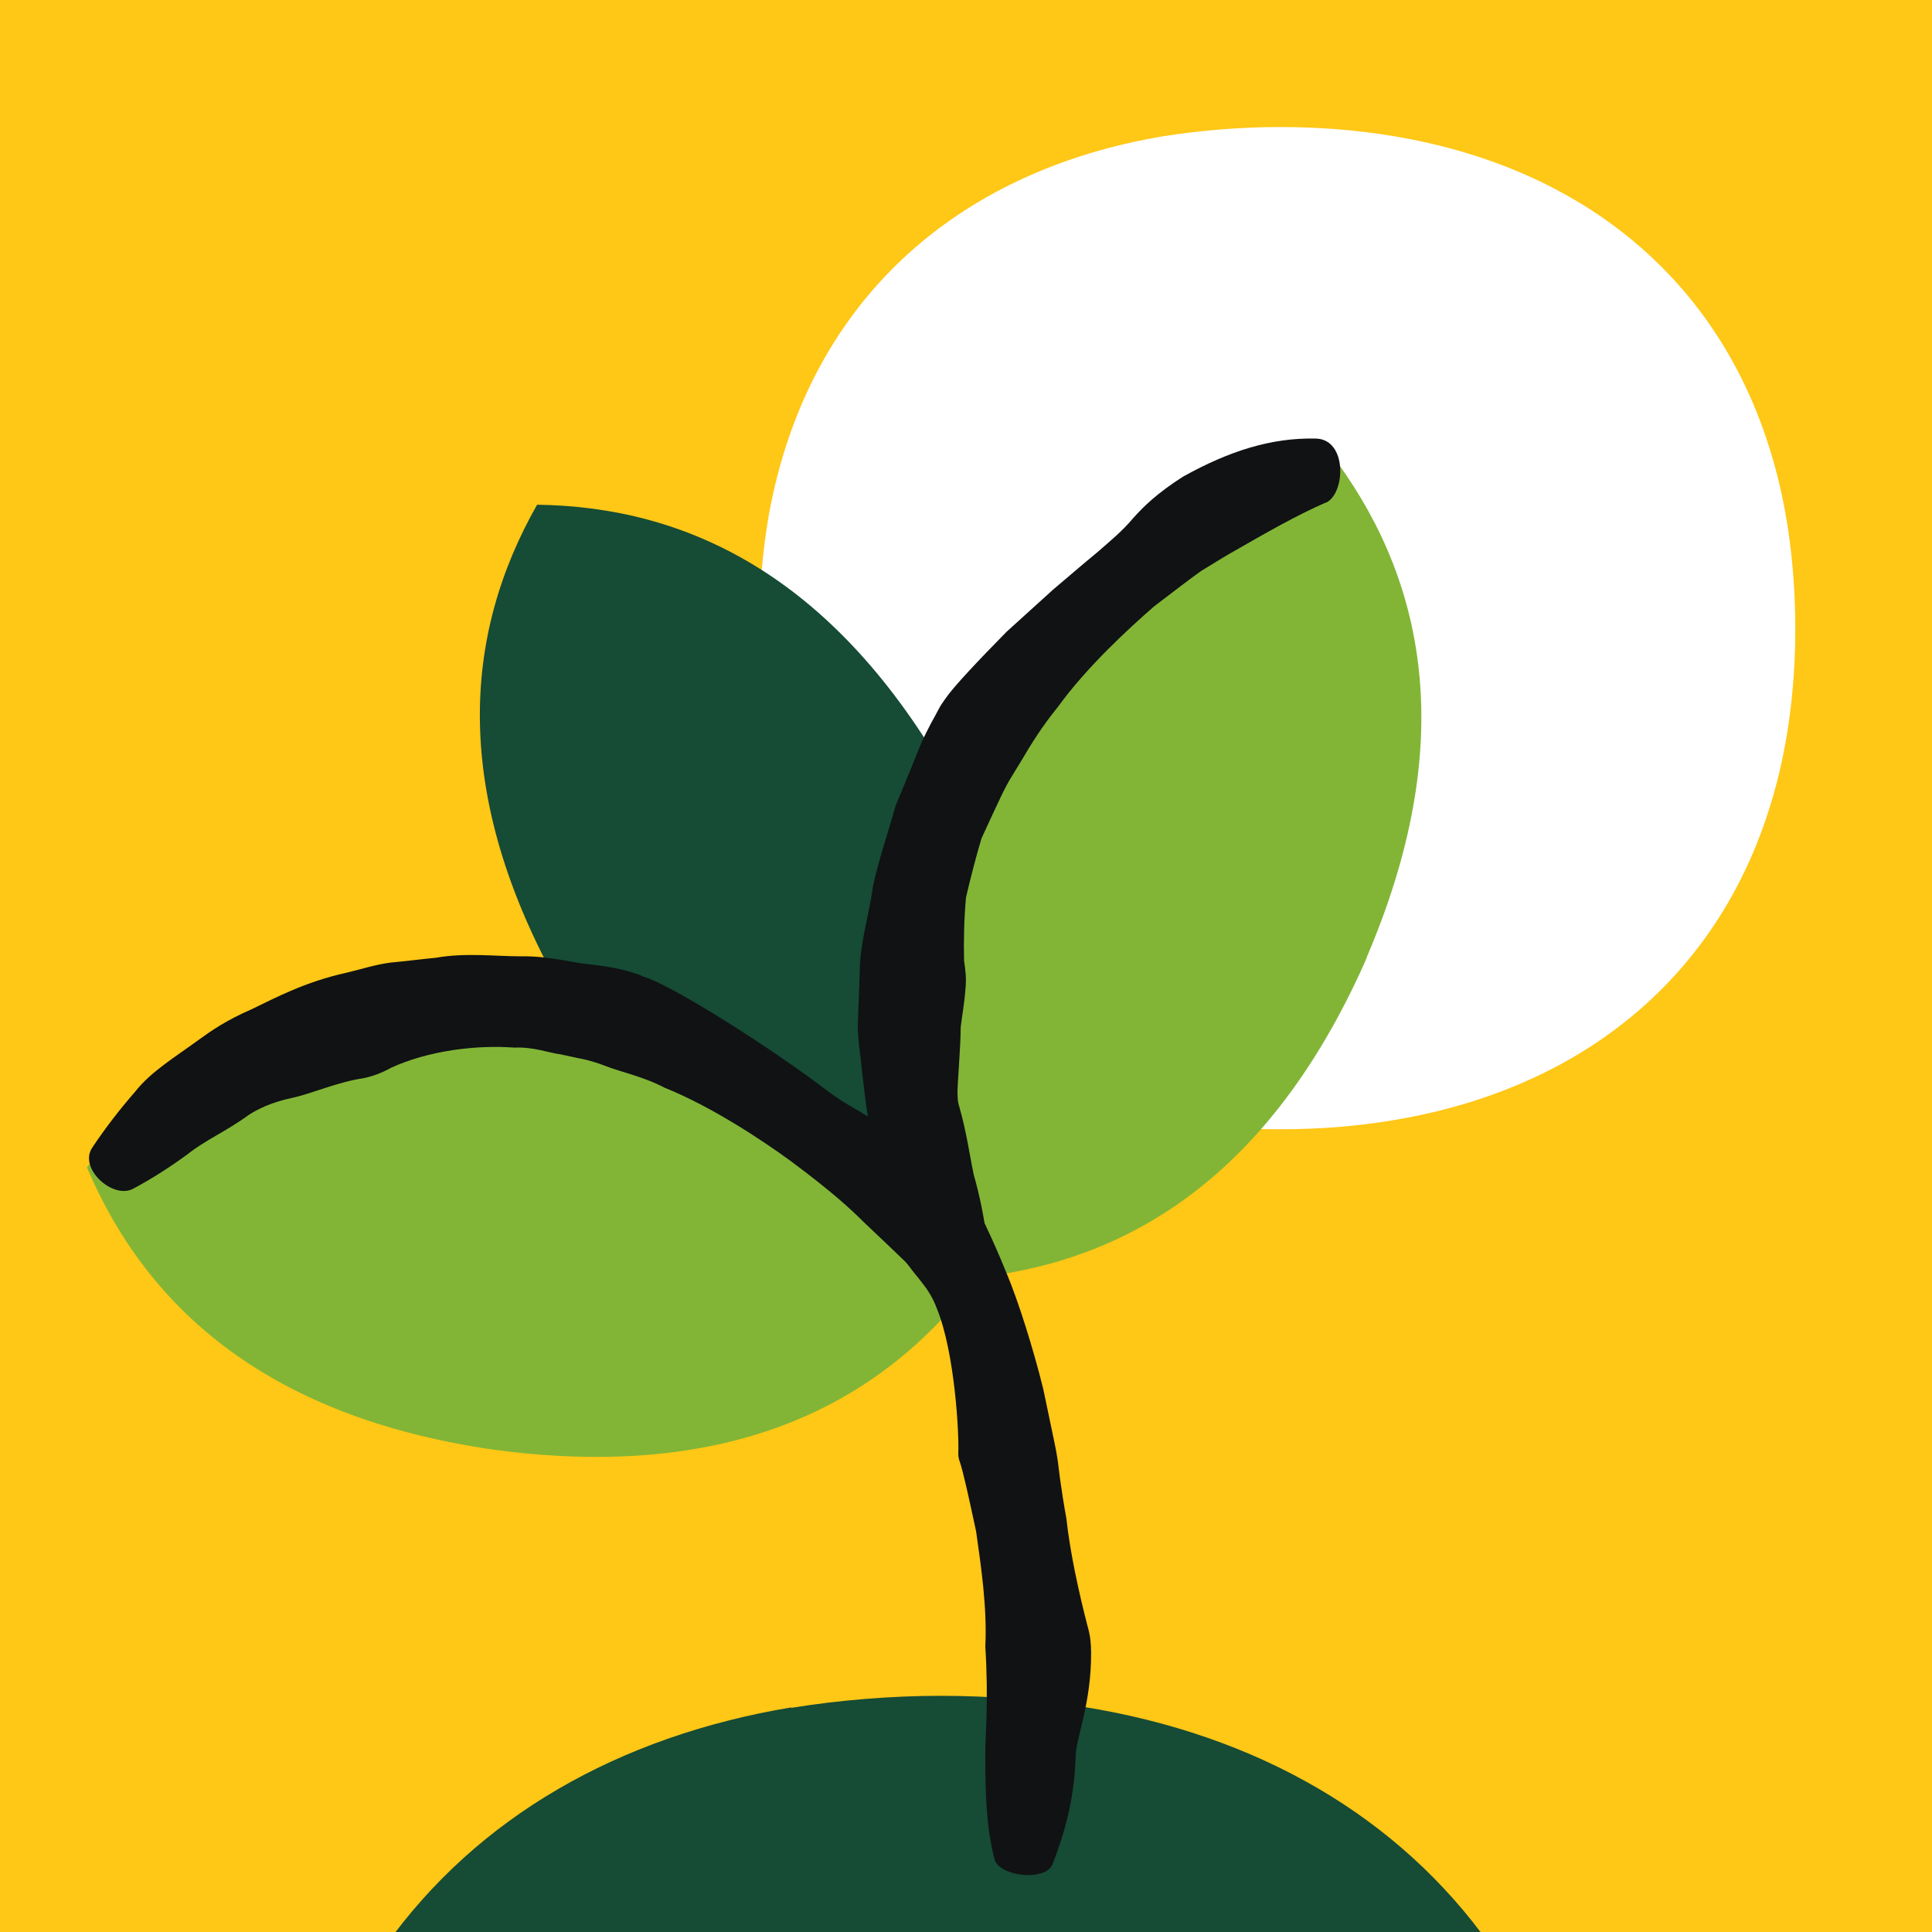 <svg width="40" height="40" viewBox="0 0 40 40" fill="none" xmlns="http://www.w3.org/2000/svg">
<rect x="0" y="0" width="40" height="40" fill="#808080" stroke="none"/>
<g clip-path="url(#clip0_1_7673)">
<g clip-path="url(#clip1_1_7673)">
<path d="M40 0H0V40H40V0Z" fill="#FFC716"/>
<path d="M16.38 35.35C12.79 35.95 9.88 37.63 7.99 40.27H30.85C28.96 37.61 26.04 35.92 22.44 35.34C21.49 35.19 20.5 35.11 19.47 35.11C18.44 35.11 17.36 35.2 16.38 35.36V35.35Z" fill="#164B35"/>
<path d="M36.97 15.36C37.1 14.63 37.17 13.85 37.17 13.02C37.17 12.19 37.1 11.39 36.97 10.65C36.18 6.23 33.11 3.51 28.8 2.81C28.07 2.69 27.3 2.63 26.49 2.63C25.68 2.63 24.85 2.7 24.09 2.82C19.78 3.54 16.72 6.26 15.92 10.65C15.79 11.39 15.72 12.18 15.72 13.02C15.72 13.86 15.79 14.62 15.92 15.36C16.71 19.75 19.78 22.47 24.09 23.19C24.85 23.32 25.65 23.38 26.49 23.38C27.33 23.38 28.06 23.32 28.8 23.2C33.11 22.5 36.18 19.77 36.97 15.36Z" fill="white"/>
<path d="M28.14 19.7C30.02 15.53 29.49 12.3 27.75 9.77C27.71 9.77 27.66 9.78 27.62 9.79C27.59 9.75 27.57 9.72 27.54 9.68C24.49 10.04 21.71 11.77 19.81 15.93C19.81 15.93 19.79 15.98 19.78 16C19.78 16.01 19.77 16.02 19.76 16.03C19.76 16.03 19.76 16.04 19.76 16.05C19.76 16.05 19.76 16.06 19.76 16.07C19.76 16.07 19.76 16.09 19.75 16.1C19.74 16.12 19.73 16.15 19.72 16.17C19.72 16.17 19.71 16.2 19.7 16.22C19.67 16.17 19.65 16.12 19.62 16.07C19.62 16.07 19.59 16.03 19.58 16C19.57 15.98 19.56 15.95 19.54 15.93C17.19 11.92 14.22 10.49 11.12 10.45C9.59 13.14 9.33 16.43 11.61 20.48C11.61 20.48 11.64 20.53 11.65 20.55C11.66 20.57 11.67 20.6 11.69 20.62C11.72 20.67 11.75 20.72 11.78 20.77C11.72 20.77 11.67 20.75 11.6 20.75C11.6 20.75 11.55 20.75 11.52 20.74C11.49 20.74 11.47 20.74 11.44 20.73C6.81 20.36 3.93 21.97 2.12 24.49C3.45 27.29 6 29.38 10.62 29.84C10.62 29.84 10.67 29.84 10.7 29.85C10.73 29.85 10.75 29.85 10.78 29.86C15.41 30.23 18.29 28.62 20.1 26.1C20.14 26.1 20.19 26.09 20.23 26.08C20.26 26.12 20.28 26.15 20.31 26.19C23.36 25.83 26.14 24.1 28.04 19.94C28.04 19.94 28.06 19.89 28.07 19.87C28.07 19.86 28.08 19.85 28.09 19.84C28.09 19.84 28.09 19.83 28.09 19.82C28.09 19.82 28.09 19.81 28.09 19.8C28.09 19.8 28.09 19.78 28.1 19.76C28.11 19.74 28.12 19.71 28.13 19.69L28.14 19.7Z" fill="#164B35"/>
<path d="M11.49 20.73C6.77 20.15 3.75 21.67 1.8 24.17C3.04 27.09 5.55 29.35 10.26 30.02C10.26 30.02 10.31 30.02 10.34 30.03C10.37 30.03 10.39 30.03 10.42 30.04C15.14 30.62 18.16 29.1 20.11 26.6C18.87 23.68 16.36 21.42 11.65 20.75C11.65 20.75 11.6 20.75 11.57 20.74C11.54 20.74 11.52 20.74 11.49 20.73Z" fill="#82B536"/>
<path d="M28.3 19.81C30.16 15.46 29.55 12.15 27.7 9.59C24.56 9.96 21.71 11.75 19.77 16.07C19.77 16.07 19.75 16.12 19.74 16.14C19.73 16.16 19.72 16.19 19.71 16.21C17.85 20.57 18.46 23.87 20.31 26.44C23.45 26.07 26.3 24.28 28.24 19.96C28.24 19.96 28.26 19.91 28.27 19.89C28.28 19.87 28.29 19.84 28.3 19.82V19.81Z" fill="#82B536"/>
<path d="M27.45 10.41C27.86 10.22 27.9 9.09 27.24 9.08C26.33 9.06 25.46 9.33 24.49 9.87C23.96 10.21 23.68 10.48 23.45 10.74C23.23 11 23.01 11.18 22.7 11.45C22.43 11.67 22.12 11.94 21.8 12.21C21.48 12.5 21.15 12.8 20.84 13.08C20.25 13.68 19.73 14.23 19.57 14.47C19.52 14.54 19.47 14.61 19.43 14.69C19.36 14.83 19.21 15.07 19.06 15.42C18.92 15.77 18.74 16.21 18.54 16.69C18.4 17.2 18.21 17.74 18.08 18.32C18 18.91 17.81 19.5 17.8 20.09C17.79 20.51 17.77 20.88 17.76 21.22C17.76 21.56 17.82 21.85 17.84 22.12C17.91 22.65 17.93 23.04 18.02 23.29C18.19 23.89 18.33 24.43 18.56 24.88C18.81 25.32 19.06 25.71 19.33 26.07C19.63 26.48 20.48 26.01 20.42 25.56C20.36 25.14 20.28 24.74 20.16 24.32C20.07 23.89 20.01 23.43 19.86 22.91C19.79 22.71 19.84 22.38 19.86 21.96C19.87 21.75 19.89 21.52 19.89 21.27C19.92 21.02 19.97 20.75 19.99 20.46C20.01 20.27 19.99 20.08 19.96 19.89C19.95 19.48 19.96 19.02 20 18.58C20.1 18.15 20.21 17.73 20.32 17.36C20.48 17.01 20.62 16.71 20.72 16.5C20.82 16.29 20.89 16.17 20.89 16.17C20.89 16.17 21 15.99 21.17 15.71C21.34 15.42 21.58 15.03 21.9 14.64C22.49 13.82 23.37 13.01 23.9 12.55C24.32 12.23 24.63 11.99 24.87 11.82C25.12 11.67 25.29 11.56 25.43 11.48C26.23 11.02 26.86 10.66 27.46 10.4L27.45 10.41Z" fill="#101214"/>
<path d="M19.65 27.01C19.98 27.35 21.04 26.96 20.81 26.33C20.48 25.48 19.98 24.73 19.18 23.95C18.71 23.52 18.35 23.33 18.05 23.16C17.75 22.98 17.49 22.85 17.15 22.6C16.03 21.74 13.93 20.4 13.32 20.22C13.24 20.18 13.15 20.15 13.07 20.13C12.92 20.08 12.63 20.01 12.23 19.97C11.83 19.93 11.36 19.79 10.8 19.8C10.25 19.8 9.64 19.72 9.02 19.83C8.71 19.86 8.4 19.9 8.08 19.93C7.77 19.97 7.47 20.07 7.17 20.14C6.31 20.33 5.7 20.66 5.2 20.9C4.69 21.12 4.36 21.35 4.14 21.51C3.62 21.89 3.12 22.19 2.8 22.6C2.46 22.99 2.17 23.37 1.91 23.76C1.62 24.19 2.34 24.84 2.76 24.61C3.15 24.4 3.51 24.17 3.88 23.9C4.24 23.61 4.69 23.42 5.14 23.09C5.32 22.97 5.62 22.82 6.05 22.73C6.47 22.64 6.95 22.41 7.54 22.32C7.73 22.28 7.91 22.21 8.09 22.11C8.87 21.75 9.87 21.63 10.65 21.69C11.04 21.67 11.37 21.8 11.61 21.83C11.84 21.88 11.98 21.91 11.98 21.91C11.98 21.91 12.19 21.94 12.51 22.06C12.83 22.19 13.3 22.28 13.76 22.52C14.73 22.91 15.77 23.6 16.36 24.03C17.25 24.69 17.64 25.06 17.87 25.29C18.59 25.97 19.14 26.5 19.64 27L19.65 27.01Z" fill="#101214"/>
<path d="M18.77 23.23C18.36 22.94 17.62 23.79 17.74 24.1C17.94 24.6 18.17 25.1 18.5 25.74C18.92 26.45 19.2 26.56 19.4 27.1C19.77 28.01 19.86 29.7 19.84 30.09C19.84 30.15 19.85 30.21 19.87 30.26C19.94 30.46 20.06 31.01 20.21 31.71C20.31 32.42 20.44 33.28 20.4 34.09C20.47 35.22 20.4 35.93 20.4 36.3C20.4 37.17 20.42 37.83 20.59 38.49C20.68 38.85 21.64 38.96 21.79 38.6C22.04 37.95 22.24 37.28 22.27 36.36C22.27 36 22.6 35.27 22.59 34.2C22.59 34.03 22.57 33.85 22.52 33.68C22.33 32.95 22.15 32.11 22.08 31.45C21.96 30.79 21.91 30.32 21.91 30.32C21.91 30.32 21.89 30.14 21.83 29.86C21.77 29.58 21.69 29.19 21.6 28.76C21.39 27.91 21.08 26.93 20.84 26.36C20.49 25.5 20.27 25.1 20.15 24.85C19.74 24.11 19.3 23.6 18.76 23.21L18.77 23.23Z" fill="#101214"/>
</g>
</g>
<defs>
<clipPath id="clip0_1_7673">
<rect width="40" height="40" fill="white"/>
</clipPath>
<clipPath id="clip1_1_7673">
<rect width="40" height="40" fill="white"/>
</clipPath>
</defs>
</svg>
